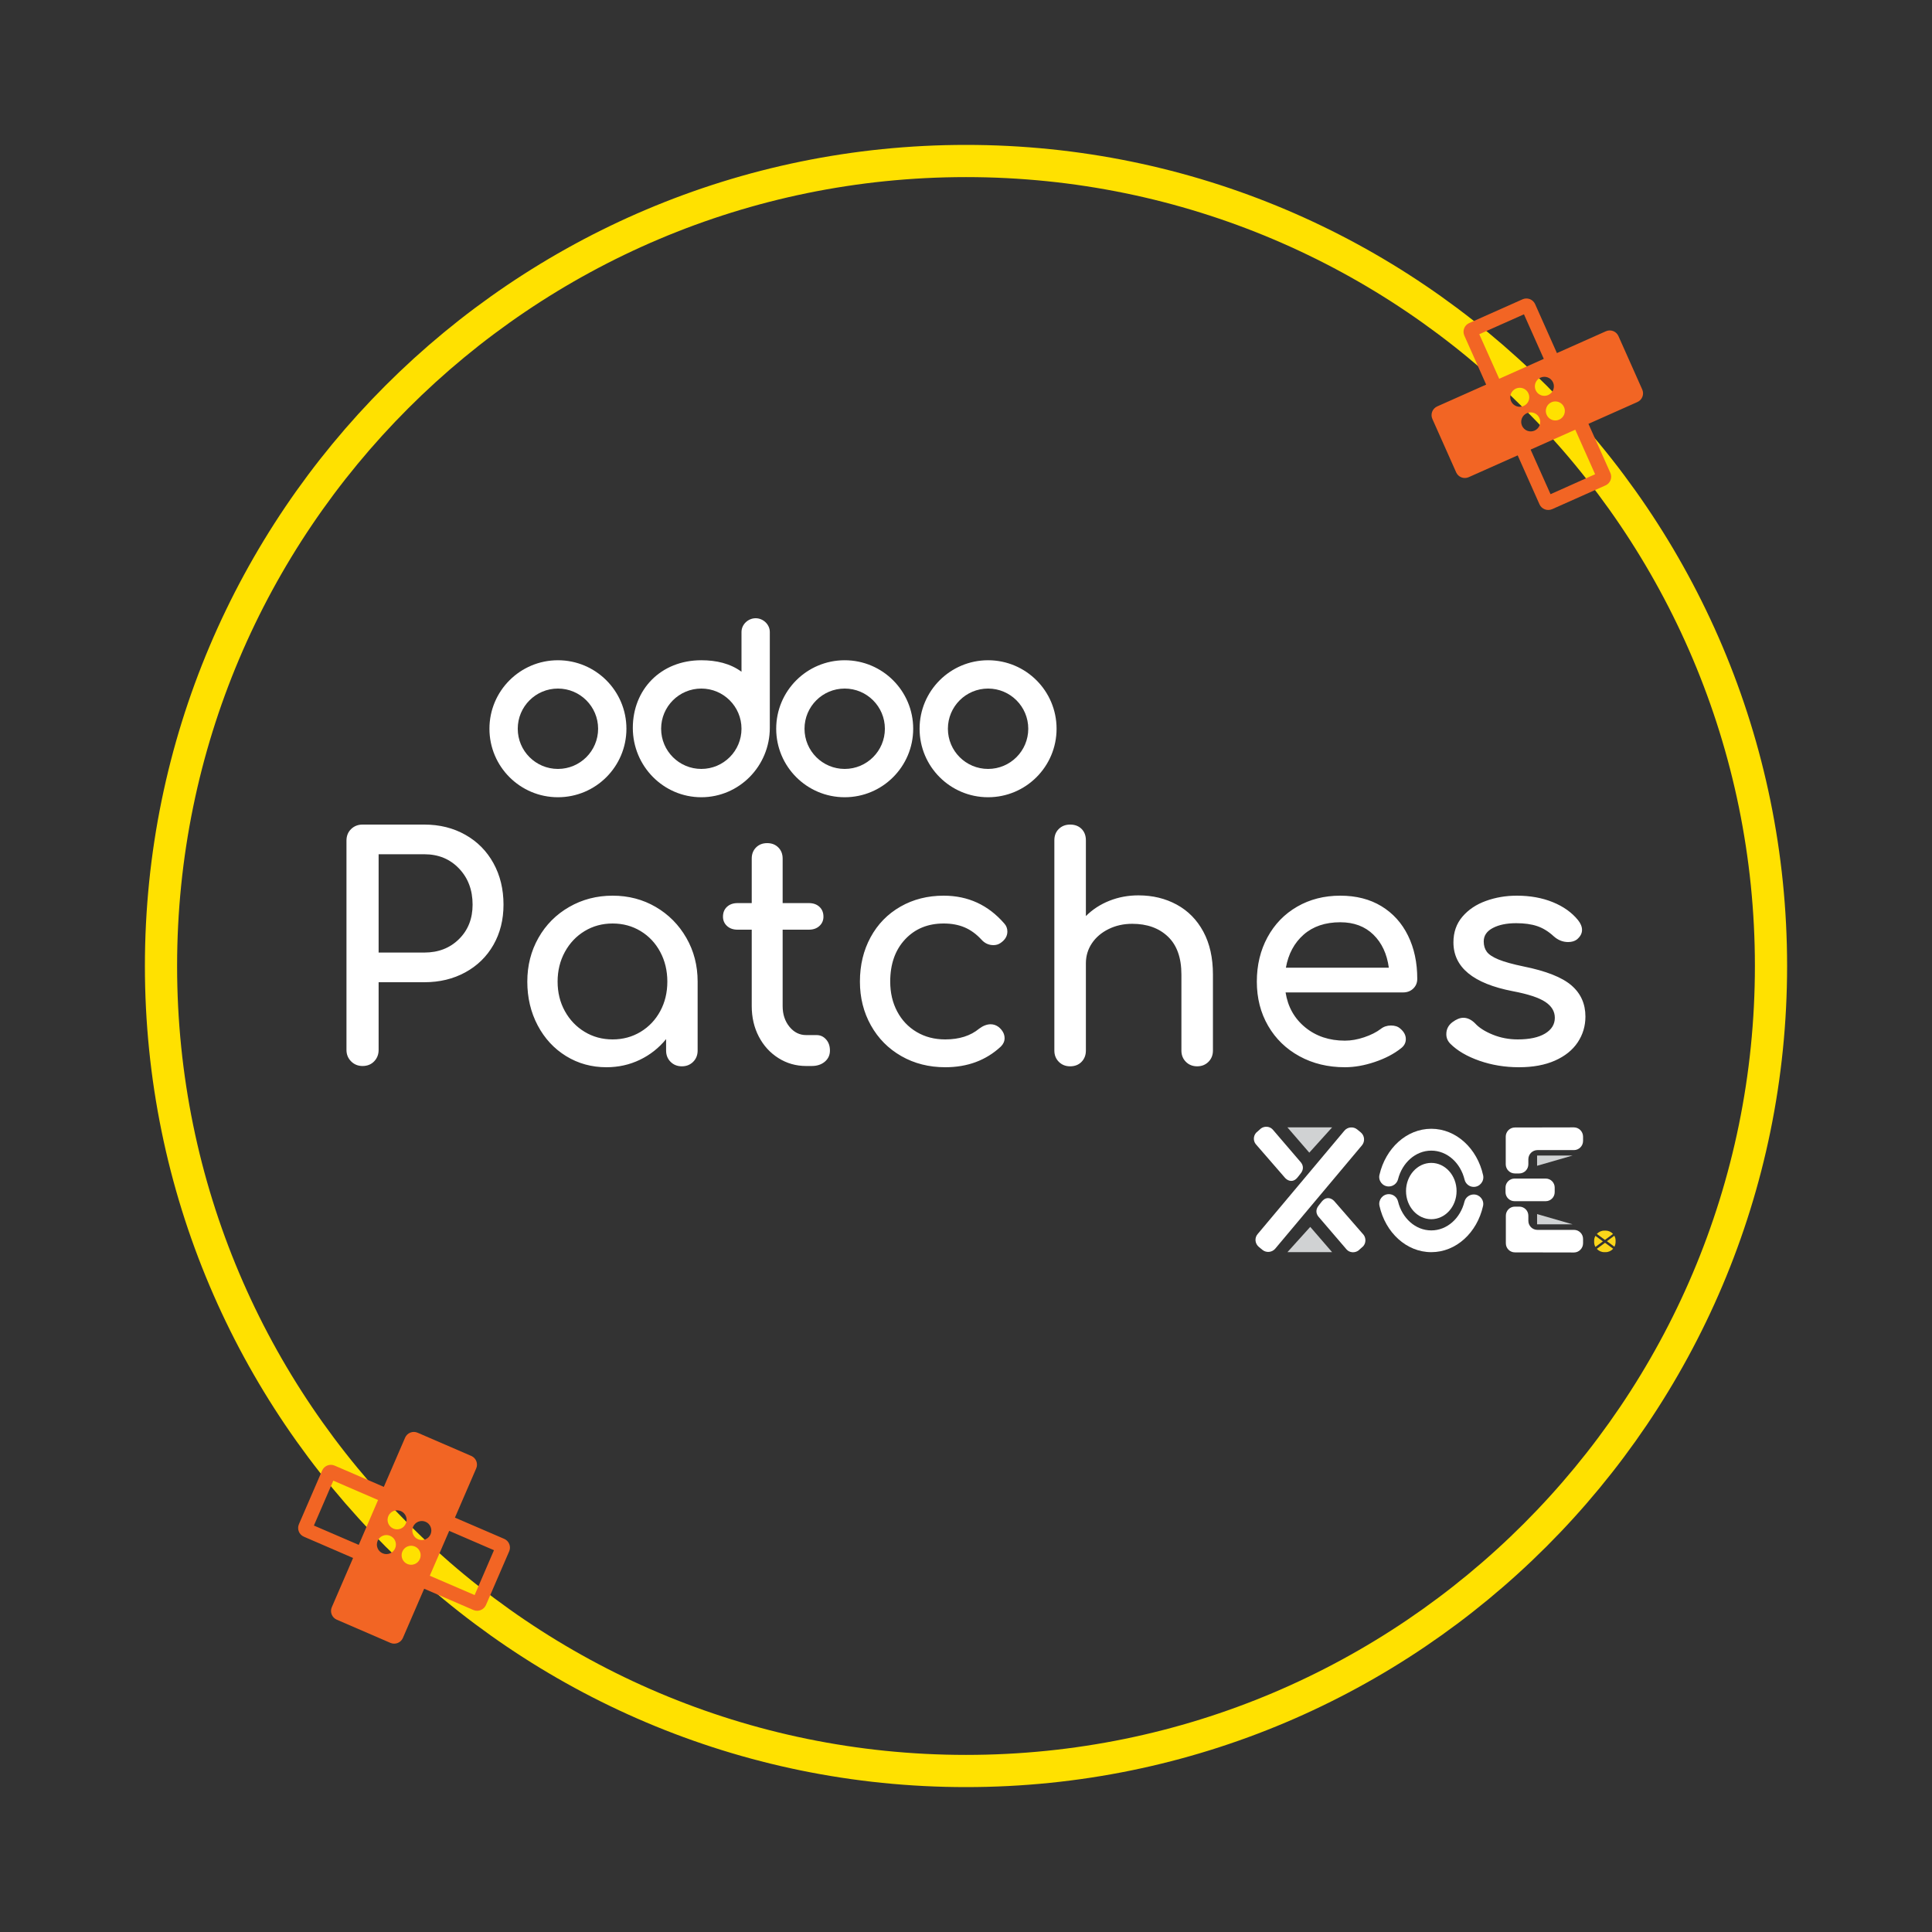 <?xml version="1.0" standalone="no"?><!-- Generator: Gravit.io --><svg xmlns="http://www.w3.org/2000/svg" xmlns:xlink="http://www.w3.org/1999/xlink" style="isolation:isolate" viewBox="0 0 300 300" width="300" height="300"><rect x="0" y="0" width="300" height="300" fill="#333333" stroke="none"/><defs><clipPath id="_clipPath_Ucho7P2ZriGjhDFg5hK7wiBSYnZeY7CP"><rect width="300" height="300"/></clipPath></defs><g clip-path="url(#_clipPath_Ucho7P2ZriGjhDFg5hK7wiBSYnZeY7CP)"><clipPath id="_clipPath_hKuufvcQf1wE7G2Gvs3g4xhnWjtJSp6T"><rect x="0" y="0" width="300" height="300" transform="matrix(1,0,0,1,0,0)" fill="rgb(255,255,255)"/></clipPath><g clip-path="url(#_clipPath_hKuufvcQf1wE7G2Gvs3g4xhnWjtJSp6T)"><g id="Group"><g id="Group"><path d=" M 25 150 C 25 81.011 81.011 25 150 25 C 218.989 25 275 81.011 275 150 C 275 218.989 218.989 275 150 275 C 81.011 275 25 218.989 25 150 Z " fill="none" vector-effect="non-scaling-stroke" stroke-width="5" stroke="rgb(255,225,0)" stroke-opacity="100" stroke-linejoin="miter" stroke-linecap="square" stroke-miterlimit="3"/><g id="Group"><path d=" M 153.428 123.795 C 147.555 123.795 142.793 119.033 142.793 113.159 C 142.793 107.285 147.555 102.523 153.428 102.523 C 159.302 102.523 164.064 107.285 164.064 113.159 C 164.064 119.033 159.302 123.795 153.428 123.795 Z  M 153.428 119.399 C 156.874 119.399 159.668 116.605 159.668 113.159 C 159.668 109.713 156.874 106.919 153.428 106.919 C 149.982 106.919 147.189 109.713 147.189 113.159 C 147.189 116.605 149.982 119.399 153.428 119.399 Z  M 131.164 123.795 C 125.29 123.795 120.528 119.033 120.528 113.159 C 120.528 107.285 125.29 102.523 131.164 102.523 C 137.038 102.523 141.8 107.285 141.8 113.159 C 141.8 119.033 137.038 123.795 131.164 123.795 Z  M 131.164 119.399 C 134.61 119.399 137.404 116.605 137.404 113.159 C 137.404 109.713 134.61 106.919 131.164 106.919 C 127.718 106.919 124.924 109.713 124.924 113.159 C 124.924 116.605 127.718 119.399 131.164 119.399 Z  M 119.536 113.017 C 119.536 118.964 114.772 123.795 108.898 123.795 C 103.025 123.795 98.264 118.974 98.264 113.027 C 98.264 107.08 102.589 102.523 108.898 102.523 C 111.23 102.523 113.386 103.019 115.139 104.307 L 115.139 98.14 C 115.139 96.958 116.17 96 117.338 96 C 118.504 96 119.536 96.959 119.536 98.14 L 119.536 113.017 Z  M 108.9 119.399 C 112.346 119.399 115.139 116.605 115.139 113.159 C 115.139 109.713 112.346 106.919 108.9 106.919 C 105.454 106.919 102.66 109.713 102.66 113.159 C 102.66 116.605 105.454 119.399 108.9 119.399 Z " fill="rgb(255,255,255)"/><path d=" M 86.635 123.795 C 80.761 123.795 76 119.033 76 113.159 C 76 107.285 80.761 102.523 86.635 102.523 C 92.509 102.523 97.271 107.285 97.271 113.159 C 97.271 119.033 92.509 123.795 86.635 123.795 Z  M 86.635 119.399 C 90.081 119.399 92.875 116.605 92.875 113.159 C 92.875 109.713 90.081 106.919 86.635 106.919 C 83.189 106.919 80.396 109.713 80.396 113.159 C 80.396 116.605 83.189 119.399 86.635 119.399 Z " fill="rgb(255,255,255)"/></g></g></g></g><g id="Group"><path d=" M 228.536 39.82 L 261.68 52.536 L 248.964 85.68 L 215.82 72.964 L 228.536 39.82 Z " fill="none"/><path d=" M 246.653 65.814 L 254.258 62.426 C 254.615 62.267 254.895 61.972 255.035 61.607 C 255.175 61.242 255.164 60.836 255.005 60.479 L 251.311 52.185 C 251.152 51.828 250.857 51.548 250.492 51.408 C 250.127 51.268 249.721 51.279 249.363 51.438 L 241.758 54.826 L 238.371 47.221 C 238.037 46.48 237.167 46.146 236.423 46.474 L 228.13 50.168 C 227.773 50.327 227.493 50.621 227.353 50.987 C 227.213 51.352 227.224 51.758 227.383 52.115 L 230.771 59.721 L 223.166 63.108 C 222.808 63.267 222.528 63.562 222.388 63.927 C 222.248 64.292 222.259 64.698 222.419 65.056 L 226.113 73.349 C 226.445 74.094 227.315 74.428 228.06 74.096 L 235.665 70.708 L 239.053 78.313 C 239.223 78.695 239.521 78.952 239.88 79.09 C 240.239 79.227 240.637 79.222 241.014 79.065 L 249.307 75.371 C 249.665 75.212 249.944 74.918 250.085 74.553 C 250.225 74.187 250.214 73.781 250.054 73.424 L 246.653 65.814 Z  M 240.339 58.607 C 241.099 58.898 241.482 59.758 241.191 60.518 C 240.899 61.277 240.039 61.66 239.28 61.369 C 238.52 61.078 238.137 60.218 238.429 59.458 C 238.72 58.699 239.58 58.316 240.339 58.607 Z  M 232.796 58.818 L 229.701 51.896 L 236.638 48.806 L 239.719 55.723 L 232.796 58.818 Z  M 235.458 63.071 C 234.699 62.78 234.316 61.92 234.607 61.161 C 234.898 60.401 235.758 60.018 236.518 60.309 C 237.277 60.601 237.66 61.461 237.369 62.22 C 237.078 62.98 236.218 63.363 235.458 63.071 Z  M 237.161 66.893 C 236.401 66.602 236.018 65.742 236.309 64.982 C 236.601 64.223 237.461 63.84 238.22 64.131 C 238.98 64.422 239.363 65.282 239.071 66.042 C 238.78 66.801 237.92 67.184 237.161 66.893 Z  M 242.042 62.429 C 242.801 62.72 243.184 63.58 242.893 64.339 C 242.602 65.099 241.742 65.482 240.982 65.191 C 240.223 64.899 239.84 64.039 240.131 63.28 C 240.422 62.52 241.282 62.137 242.042 62.429 Z  M 240.767 76.737 L 237.672 69.814 L 244.608 66.724 L 247.689 73.642 L 240.767 76.737 Z " fill="rgb(242,101,36)"/></g><g id="Group"><path d=" M 39.71 228.787 L 72.713 215.71 L 85.79 248.713 L 52.787 261.79 L 39.71 228.787 Z " fill="none"/><path d=" M 70.641 235.655 L 73.945 228.014 C 74.101 227.655 74.107 227.249 73.963 226.885 C 73.819 226.521 73.536 226.23 73.177 226.075 L 64.844 222.471 C 64.485 222.316 64.079 222.309 63.715 222.453 C 63.351 222.597 63.06 222.88 62.905 223.24 L 59.6 230.881 L 51.959 227.577 C 51.211 227.257 50.345 227.6 50.02 228.345 L 46.416 236.678 C 46.261 237.037 46.254 237.443 46.398 237.807 C 46.542 238.17 46.825 238.462 47.185 238.617 L 54.826 241.921 L 51.522 249.563 C 51.366 249.922 51.36 250.328 51.504 250.692 C 51.648 251.056 51.931 251.347 52.29 251.502 L 60.623 255.106 C 61.372 255.429 62.238 255.086 62.562 254.337 L 65.866 246.696 L 73.508 250 C 73.892 250.166 74.285 250.154 74.642 250.012 C 75 249.87 75.289 249.597 75.461 249.226 L 79.064 240.893 C 79.22 240.534 79.226 240.128 79.082 239.765 C 78.938 239.401 78.655 239.109 78.296 238.954 L 70.641 235.655 Z  M 61.115 234.625 C 61.872 234.325 62.736 234.698 63.035 235.455 C 63.335 236.211 62.961 237.075 62.205 237.375 C 61.449 237.675 60.585 237.301 60.285 236.545 C 59.985 235.788 60.359 234.924 61.115 234.625 Z  M 55.706 239.886 L 48.742 236.886 L 51.756 229.916 L 58.707 232.922 L 55.706 239.886 Z  M 60.545 241.215 C 59.788 241.515 58.924 241.141 58.625 240.385 C 58.325 239.628 58.698 238.764 59.455 238.465 C 60.211 238.165 61.075 238.539 61.375 239.295 C 61.675 240.051 61.301 240.915 60.545 241.215 Z  M 64.385 242.875 C 63.628 243.175 62.764 242.802 62.465 242.045 C 62.165 241.289 62.539 240.425 63.295 240.125 C 64.051 239.825 64.915 240.199 65.215 240.955 C 65.515 241.712 65.141 242.576 64.385 242.875 Z  M 64.955 236.285 C 65.712 235.985 66.576 236.359 66.875 237.115 C 67.175 237.872 66.802 238.736 66.045 239.035 C 65.289 239.335 64.425 238.961 64.125 238.205 C 63.825 237.449 64.199 236.585 64.955 236.285 Z  M 73.702 247.68 L 66.738 244.68 L 69.752 237.71 L 76.703 240.715 L 73.702 247.68 Z " fill="rgb(242,101,36)"/></g><path d=" M 58.792 163.032 L 58.792 163.032 Q 58.792 164.088 58.096 164.808 L 58.096 164.808 L 58.096 164.808 Q 57.4 165.528 56.296 165.528 L 56.296 165.528 L 56.296 165.528 Q 55.24 165.528 54.52 164.808 L 54.52 164.808 L 54.52 164.808 Q 53.8 164.088 53.8 163.032 L 53.8 163.032 L 53.8 130.536 L 53.8 130.536 Q 53.8 129.432 54.52 128.736 L 54.52 128.736 L 54.52 128.736 Q 55.24 128.04 56.296 128.04 L 56.296 128.04 L 65.896 128.04 L 65.896 128.04 Q 69.448 128.04 72.256 129.624 L 72.256 129.624 L 72.256 129.624 Q 75.064 131.208 76.624 134.04 L 76.624 134.04 L 76.624 134.04 Q 78.184 136.872 78.184 140.472 L 78.184 140.472 L 78.184 140.472 Q 78.184 143.976 76.624 146.712 L 76.624 146.712 L 76.624 146.712 Q 75.064 149.448 72.256 150.984 L 72.256 150.984 L 72.256 150.984 Q 69.448 152.52 65.896 152.52 L 65.896 152.52 L 58.792 152.52 L 58.792 163.032 L 58.792 163.032 Z  M 65.896 147.912 L 65.896 147.912 Q 69.16 147.912 71.272 145.824 L 71.272 145.824 L 71.272 145.824 Q 73.384 143.736 73.384 140.472 L 73.384 140.472 L 73.384 140.472 Q 73.384 137.064 71.272 134.856 L 71.272 134.856 L 71.272 134.856 Q 69.16 132.648 65.896 132.648 L 65.896 132.648 L 58.792 132.648 L 58.792 147.912 L 65.896 147.912 L 65.896 147.912 Z  M 95.128 139.08 L 95.128 139.08 Q 98.824 139.08 101.824 140.832 L 101.824 140.832 L 101.824 140.832 Q 104.824 142.584 106.576 145.632 L 106.576 145.632 L 106.576 145.632 Q 108.328 148.68 108.328 152.424 L 108.328 152.424 L 108.328 163.128 L 108.328 163.128 Q 108.328 164.184 107.632 164.88 L 107.632 164.88 L 107.632 164.88 Q 106.936 165.576 105.88 165.576 L 105.88 165.576 L 105.88 165.576 Q 104.824 165.576 104.128 164.88 L 104.128 164.88 L 104.128 164.88 Q 103.432 164.184 103.432 163.128 L 103.432 163.128 L 103.432 161.352 L 103.432 161.352 Q 101.752 163.416 99.352 164.568 L 99.352 164.568 L 99.352 164.568 Q 96.952 165.72 94.168 165.72 L 94.168 165.72 L 94.168 165.72 Q 90.712 165.72 87.904 163.992 L 87.904 163.992 L 87.904 163.992 Q 85.096 162.264 83.488 159.216 L 83.488 159.216 L 83.488 159.216 Q 81.88 156.168 81.88 152.424 L 81.88 152.424 L 81.88 152.424 Q 81.88 148.68 83.608 145.632 L 83.608 145.632 L 83.608 145.632 Q 85.336 142.584 88.384 140.832 L 88.384 140.832 L 88.384 140.832 Q 91.432 139.08 95.128 139.08 L 95.128 139.08 L 95.128 139.08 Z  M 95.128 161.4 L 95.128 161.4 Q 97.528 161.4 99.472 160.224 L 99.472 160.224 L 99.472 160.224 Q 101.416 159.048 102.52 157.008 L 102.52 157.008 L 102.52 157.008 Q 103.624 154.968 103.624 152.424 L 103.624 152.424 L 103.624 152.424 Q 103.624 149.88 102.52 147.816 L 102.52 147.816 L 102.52 147.816 Q 101.416 145.752 99.472 144.576 L 99.472 144.576 L 99.472 144.576 Q 97.528 143.4 95.128 143.4 L 95.128 143.4 L 95.128 143.4 Q 92.728 143.4 90.784 144.576 L 90.784 144.576 L 90.784 144.576 Q 88.84 145.752 87.712 147.816 L 87.712 147.816 L 87.712 147.816 Q 86.584 149.88 86.584 152.424 L 86.584 152.424 L 86.584 152.424 Q 86.584 154.968 87.712 157.008 L 87.712 157.008 L 87.712 157.008 Q 88.84 159.048 90.784 160.224 L 90.784 160.224 L 90.784 160.224 Q 92.728 161.4 95.128 161.4 L 95.128 161.4 L 95.128 161.4 Z  M 126.808 160.728 L 126.808 160.728 Q 127.672 160.728 128.272 161.4 L 128.272 161.4 L 128.272 161.4 Q 128.872 162.072 128.872 163.128 L 128.872 163.128 L 128.872 163.128 Q 128.872 164.184 128.08 164.856 L 128.08 164.856 L 128.08 164.856 Q 127.288 165.528 126.04 165.528 L 126.04 165.528 L 125.176 165.528 L 125.176 165.528 Q 122.824 165.528 120.88 164.304 L 120.88 164.304 L 120.88 164.304 Q 118.936 163.08 117.832 160.968 L 117.832 160.968 L 117.832 160.968 Q 116.728 158.856 116.728 156.216 L 116.728 156.216 L 116.728 144.36 L 114.52 144.36 L 114.52 144.36 Q 113.512 144.36 112.888 143.784 L 112.888 143.784 L 112.888 143.784 Q 112.264 143.208 112.264 142.344 L 112.264 142.344 L 112.264 142.344 Q 112.264 141.384 112.888 140.808 L 112.888 140.808 L 112.888 140.808 Q 113.512 140.232 114.52 140.232 L 114.52 140.232 L 116.728 140.232 L 116.728 133.32 L 116.728 133.32 Q 116.728 132.264 117.4 131.592 L 117.4 131.592 L 117.4 131.592 Q 118.072 130.92 119.128 130.92 L 119.128 130.92 L 119.128 130.92 Q 120.184 130.92 120.856 131.592 L 120.856 131.592 L 120.856 131.592 Q 121.528 132.264 121.528 133.32 L 121.528 133.32 L 121.528 140.232 L 125.608 140.232 L 125.608 140.232 Q 126.616 140.232 127.24 140.808 L 127.24 140.808 L 127.24 140.808 Q 127.864 141.384 127.864 142.344 L 127.864 142.344 L 127.864 142.344 Q 127.864 143.208 127.24 143.784 L 127.24 143.784 L 127.24 143.784 Q 126.616 144.36 125.608 144.36 L 125.608 144.36 L 121.528 144.36 L 121.528 156.216 L 121.528 156.216 Q 121.528 158.136 122.584 159.432 L 122.584 159.432 L 122.584 159.432 Q 123.64 160.728 125.176 160.728 L 125.176 160.728 L 126.808 160.728 L 126.808 160.728 Z  M 146.536 139.08 L 146.536 139.08 Q 152.2 139.08 155.944 143.4 L 155.944 143.4 L 155.944 143.4 Q 156.424 143.928 156.424 144.648 L 156.424 144.648 L 156.424 144.648 Q 156.424 145.704 155.368 146.424 L 155.368 146.424 L 155.368 146.424 Q 154.888 146.76 154.264 146.76 L 154.264 146.76 L 154.264 146.76 Q 153.16 146.76 152.392 145.896 L 152.392 145.896 L 152.392 145.896 Q 151.192 144.6 149.776 144 L 149.776 144 L 149.776 144 Q 148.36 143.4 146.536 143.4 L 146.536 143.4 L 146.536 143.4 Q 142.84 143.4 140.536 145.872 L 140.536 145.872 L 140.536 145.872 Q 138.232 148.344 138.232 152.424 L 138.232 152.424 L 138.232 152.424 Q 138.232 155.016 139.312 157.056 L 139.312 157.056 L 139.312 157.056 Q 140.392 159.096 142.336 160.248 L 142.336 160.248 L 142.336 160.248 Q 144.28 161.4 146.776 161.4 L 146.776 161.4 L 146.776 161.4 Q 150.04 161.4 152.056 159.72 L 152.056 159.72 L 152.056 159.72 Q 152.968 159.048 153.832 159.048 L 153.832 159.048 L 153.832 159.048 Q 154.504 159.048 155.08 159.48 L 155.08 159.48 L 155.08 159.48 Q 155.992 160.248 155.992 161.208 L 155.992 161.208 L 155.992 161.208 Q 155.992 161.928 155.416 162.504 L 155.416 162.504 L 155.416 162.504 Q 151.96 165.72 146.776 165.72 L 146.776 165.72 L 146.776 165.72 Q 142.984 165.72 139.96 163.992 L 139.96 163.992 L 139.96 163.992 Q 136.936 162.264 135.232 159.216 L 135.232 159.216 L 135.232 159.216 Q 133.528 156.168 133.528 152.424 L 133.528 152.424 L 133.528 152.424 Q 133.528 148.584 135.184 145.536 L 135.184 145.536 L 135.184 145.536 Q 136.84 142.488 139.816 140.784 L 139.816 140.784 L 139.816 140.784 Q 142.792 139.08 146.536 139.08 L 146.536 139.08 L 146.536 139.08 Z  M 176.776 139.032 L 176.776 139.032 Q 180.088 139.032 182.728 140.472 L 182.728 140.472 L 182.728 140.472 Q 185.368 141.912 186.856 144.672 L 186.856 144.672 L 186.856 144.672 Q 188.344 147.432 188.344 151.32 L 188.344 151.32 L 188.344 163.128 L 188.344 163.128 Q 188.344 164.184 187.648 164.88 L 187.648 164.88 L 187.648 164.88 Q 186.952 165.576 185.896 165.576 L 185.896 165.576 L 185.896 165.576 Q 184.84 165.576 184.144 164.88 L 184.144 164.88 L 184.144 164.88 Q 183.448 164.184 183.448 163.128 L 183.448 163.128 L 183.448 151.32 L 183.448 151.32 Q 183.448 147.432 181.36 145.44 L 181.36 145.44 L 181.36 145.44 Q 179.272 143.448 175.816 143.448 L 175.816 143.448 L 175.816 143.448 Q 173.8 143.448 172.144 144.264 L 172.144 144.264 L 172.144 144.264 Q 170.488 145.08 169.552 146.472 L 169.552 146.472 L 169.552 146.472 Q 168.616 147.864 168.616 149.592 L 168.616 149.592 L 168.616 163.128 L 168.616 163.128 Q 168.616 164.184 167.944 164.88 L 167.944 164.88 L 167.944 164.88 Q 167.272 165.576 166.168 165.576 L 166.168 165.576 L 166.168 165.576 Q 165.112 165.576 164.416 164.88 L 164.416 164.88 L 164.416 164.88 Q 163.72 164.184 163.72 163.128 L 163.72 163.128 L 163.72 130.488 L 163.72 130.488 Q 163.72 129.384 164.416 128.712 L 164.416 128.712 L 164.416 128.712 Q 165.112 128.04 166.168 128.04 L 166.168 128.04 L 166.168 128.04 Q 167.272 128.04 167.944 128.712 L 167.944 128.712 L 167.944 128.712 Q 168.616 129.384 168.616 130.488 L 168.616 130.488 L 168.616 142.248 L 168.616 142.248 Q 170.152 140.712 172.264 139.872 L 172.264 139.872 L 172.264 139.872 Q 174.376 139.032 176.776 139.032 L 176.776 139.032 L 176.776 139.032 Z  M 220.072 151.992 L 220.072 151.992 Q 220.072 152.904 219.448 153.504 L 219.448 153.504 L 219.448 153.504 Q 218.824 154.104 217.864 154.104 L 217.864 154.104 L 199.624 154.104 L 199.624 154.104 Q 200.152 157.464 202.672 159.528 L 202.672 159.528 L 202.672 159.528 Q 205.192 161.592 208.84 161.592 L 208.84 161.592 L 208.84 161.592 Q 210.28 161.592 211.84 161.064 L 211.84 161.064 L 211.84 161.064 Q 213.4 160.536 214.408 159.768 L 214.408 159.768 L 214.408 159.768 Q 215.08 159.24 215.992 159.24 L 215.992 159.24 L 215.992 159.24 Q 216.904 159.24 217.432 159.72 L 217.432 159.72 L 217.432 159.72 Q 218.296 160.44 218.296 161.352 L 218.296 161.352 L 218.296 161.352 Q 218.296 162.216 217.528 162.792 L 217.528 162.792 L 217.528 162.792 Q 215.896 164.088 213.472 164.904 L 213.472 164.904 L 213.472 164.904 Q 211.048 165.72 208.84 165.72 L 208.84 165.72 L 208.84 165.72 Q 204.904 165.72 201.784 164.016 L 201.784 164.016 L 201.784 164.016 Q 198.664 162.312 196.912 159.288 L 196.912 159.288 L 196.912 159.288 Q 195.16 156.264 195.16 152.424 L 195.16 152.424 L 195.16 152.424 Q 195.16 148.584 196.816 145.536 L 196.816 145.536 L 196.816 145.536 Q 198.472 142.488 201.424 140.784 L 201.424 140.784 L 201.424 140.784 Q 204.376 139.08 208.12 139.08 L 208.12 139.08 L 208.12 139.08 Q 211.816 139.08 214.504 140.712 L 214.504 140.712 L 214.504 140.712 Q 217.192 142.344 218.632 145.272 L 218.632 145.272 L 218.632 145.272 Q 220.072 148.2 220.072 151.992 L 220.072 151.992 L 220.072 151.992 Z  M 208.12 143.208 L 208.12 143.208 Q 204.616 143.208 202.432 145.128 L 202.432 145.128 L 202.432 145.128 Q 200.248 147.048 199.672 150.264 L 199.672 150.264 L 215.656 150.264 L 215.656 150.264 Q 215.224 147.048 213.256 145.128 L 213.256 145.128 L 213.256 145.128 Q 211.288 143.208 208.12 143.208 L 208.12 143.208 L 208.12 143.208 Z  M 235.528 139.08 L 235.528 139.08 Q 238.648 139.08 241.12 140.088 L 241.12 140.088 L 241.12 140.088 Q 243.592 141.096 245.032 142.872 L 245.032 142.872 L 245.032 142.872 Q 245.656 143.64 245.656 144.408 L 245.656 144.408 L 245.656 144.408 Q 245.656 145.224 244.84 145.896 L 244.84 145.896 L 244.84 145.896 Q 244.312 146.28 243.496 146.28 L 243.496 146.28 L 243.496 146.28 Q 242.248 146.28 241.24 145.368 L 241.24 145.368 L 241.24 145.368 Q 240.04 144.264 238.696 143.808 L 238.696 143.808 L 238.696 143.808 Q 237.352 143.352 235.432 143.352 L 235.432 143.352 L 235.432 143.352 Q 233.224 143.352 231.808 144.096 L 231.808 144.096 L 231.808 144.096 Q 230.392 144.84 230.392 146.184 L 230.392 146.184 L 230.392 146.184 Q 230.392 147.144 230.872 147.792 L 230.872 147.792 L 230.872 147.792 Q 231.352 148.44 232.696 148.992 L 232.696 148.992 L 232.696 148.992 Q 234.04 149.544 236.584 150.072 L 236.584 150.072 L 236.584 150.072 Q 241.816 151.128 244 153 L 244 153 L 244 153 Q 246.184 154.872 246.184 157.848 L 246.184 157.848 L 246.184 157.848 Q 246.184 160.056 244.984 161.856 L 244.984 161.856 L 244.984 161.856 Q 243.784 163.656 241.456 164.688 L 241.456 164.688 L 241.456 164.688 Q 239.128 165.72 235.864 165.72 L 235.864 165.72 L 235.864 165.72 Q 232.6 165.72 229.72 164.712 L 229.72 164.712 L 229.72 164.712 Q 226.84 163.704 225.208 162.072 L 225.208 162.072 L 225.208 162.072 Q 224.584 161.448 224.584 160.584 L 224.584 160.584 L 224.584 160.584 Q 224.584 159.432 225.544 158.712 L 225.544 158.712 L 225.544 158.712 Q 226.456 158.04 227.224 158.04 L 227.224 158.04 L 227.224 158.04 Q 228.184 158.04 229.048 158.904 L 229.048 158.904 L 229.048 158.904 Q 229.96 159.912 231.784 160.656 L 231.784 160.656 L 231.784 160.656 Q 233.608 161.4 235.672 161.4 L 235.672 161.4 L 235.672 161.4 Q 238.408 161.4 239.92 160.488 L 239.92 160.488 L 239.92 160.488 Q 241.432 159.576 241.432 158.04 L 241.432 158.04 L 241.432 158.04 Q 241.432 156.552 239.944 155.568 L 239.944 155.568 L 239.944 155.568 Q 238.456 154.584 234.904 153.912 L 234.904 153.912 L 234.904 153.912 Q 225.688 152.136 225.688 146.328 L 225.688 146.328 L 225.688 146.328 Q 225.688 143.976 227.08 142.344 L 227.08 142.344 L 227.08 142.344 Q 228.472 140.712 230.728 139.896 L 230.728 139.896 L 230.728 139.896 Q 232.984 139.08 235.528 139.08 L 235.528 139.08 L 235.528 139.08 Z " fill-rule="evenodd" fill="rgb(255,255,255)"/><clipPath id="_clipPath_KbuUhXeJeR2HDbYIvxVIdr3CgaAwR6m5"><rect x="194.7" y="172" width="56.3" height="25.446" transform="matrix(1,0,0,1,0,0)" fill="rgb(255,255,255)"/></clipPath><g clip-path="url(#_clipPath_KbuUhXeJeR2HDbYIvxVIdr3CgaAwR6m5)"><g id="Group"><g id="Capa_6"><path d=" M 245.817 193.061 L 245.817 192.382 C 245.817 191.604 245.187 190.974 244.409 190.974 L 238.729 190.974 C 237.95 190.974 237.321 190.345 237.321 189.567 L 237.321 188.772 C 237.321 187.993 236.692 187.364 235.914 187.364 L 235.234 187.364 C 234.456 187.364 233.827 187.993 233.827 188.772 L 233.827 193.061 C 233.827 193.839 234.456 194.468 235.234 194.468 L 244.409 194.485 C 245.171 194.485 245.817 193.839 245.817 193.061 Z " fill="rgb(255,255,255)"/><path d=" M 245.817 176.5 L 245.817 177.162 C 245.817 177.957 245.171 178.587 244.393 178.587 L 238.745 178.587 C 237.95 178.587 237.321 179.232 237.321 180.011 L 237.321 180.789 C 237.321 181.584 236.675 182.214 235.897 182.214 L 235.234 182.214 C 234.44 182.214 233.81 181.568 233.81 180.789 L 233.81 176.5 C 233.81 175.705 234.456 175.076 235.234 175.076 L 244.393 175.059 C 245.171 175.059 245.817 175.705 245.817 176.5 Z " fill="rgb(255,255,255)"/><path d=" M 241.412 184.399 L 241.412 185.128 C 241.412 185.89 240.782 186.519 240.021 186.519 L 235.168 186.519 C 234.406 186.519 233.777 185.89 233.777 185.128 L 233.777 184.399 C 233.777 183.638 234.406 183.008 235.168 183.008 L 240.021 183.008 C 240.799 183.008 241.412 183.638 241.412 184.399 Z " fill="rgb(255,255,255)"/><path d=" M 195.456 193.607 L 196.019 194.071 C 196.615 194.568 197.509 194.485 198.006 193.905 L 211.487 177.842 C 211.983 177.245 211.9 176.351 211.321 175.854 L 210.758 175.39 C 210.162 174.894 209.267 174.977 208.771 175.556 L 195.29 191.62 C 194.777 192.216 194.86 193.094 195.456 193.607 Z " fill="rgb(255,255,255)"/><path d=" M 222.251 178.669 C 224.718 178.669 226.789 180.574 227.418 183.174 C 227.584 183.836 228.163 184.3 228.842 184.3 L 228.842 184.3 C 229.786 184.3 230.498 183.423 230.299 182.495 C 229.389 178.355 226.126 175.275 222.251 175.275 C 218.392 175.275 215.146 178.322 214.202 182.429 C 213.987 183.356 214.699 184.234 215.643 184.234 L 215.643 184.234 C 216.322 184.234 216.918 183.77 217.084 183.124 C 217.73 180.557 219.8 178.669 222.251 178.669 Z " fill="rgb(255,255,255)"/><path d=" M 222.251 191.057 C 219.783 191.057 217.713 189.152 217.084 186.552 C 216.918 185.89 216.339 185.426 215.66 185.426 L 215.66 185.426 C 214.716 185.426 214.004 186.304 214.202 187.232 C 215.113 191.372 218.376 194.435 222.251 194.435 C 226.11 194.435 229.356 191.405 230.283 187.281 C 230.498 186.354 229.786 185.476 228.842 185.476 L 228.842 185.476 C 228.163 185.476 227.567 185.939 227.401 186.586 C 226.772 189.169 224.702 191.057 222.251 191.057 Z " fill="rgb(255,255,255)"/><path d=" M 247.953 193.922 C 248.235 194.237 248.649 194.435 249.113 194.435 L 249.311 194.435 C 249.775 194.435 250.189 194.237 250.487 193.905 L 249.228 192.978 L 247.953 193.922 Z " fill="rgb(250,214,26)"/><path d=" M 250.47 191.604 C 250.189 191.289 249.775 191.09 249.311 191.09 L 249.113 191.09 C 248.649 191.09 248.251 191.289 247.953 191.604 L 249.212 192.531 L 250.47 191.604 Z " fill="rgb(250,214,26)"/><path d=" M 247.738 191.902 C 247.605 192.133 247.539 192.382 247.539 192.663 L 247.539 192.862 C 247.539 193.144 247.605 193.392 247.738 193.624 L 248.897 192.763 L 247.738 191.902 Z " fill="rgb(250,214,26)"/><path d=" M 250.686 193.591 C 250.802 193.375 250.868 193.11 250.868 192.845 L 250.868 192.647 C 250.868 192.365 250.802 192.117 250.669 191.885 L 249.526 192.73 L 250.686 193.591 Z " fill="rgb(250,214,26)"/><path d=" M 206.85 194.435 L 203.455 190.51 L 199.911 194.435" fill="rgb(208,210,211)"/><path d=" M 199.911 175.059 L 203.306 178.984 L 206.85 175.059" fill="rgb(208,210,211)"/><path d=" M 218.326 184.946 C 218.326 182.533 220.085 180.574 222.251 180.574 C 224.417 180.574 226.176 182.533 226.176 184.946 C 226.176 187.359 224.417 189.318 222.251 189.318 C 220.085 189.318 218.326 187.359 218.326 184.946 Z " fill="rgb(255,255,255)"/><path d=" M 244.194 179.431 L 238.679 179.431 L 238.679 181.021" fill="rgb(208,210,211)"/><path d=" M 244.194 190.113 L 238.679 190.113 L 238.679 188.523" fill="rgb(208,210,211)"/></g><g id="Capa_7"><path d=" M 195.042 175.904 C 195.058 175.887 195.075 175.871 195.075 175.871 L 195.804 175.225 C 196.35 174.827 197.162 174.877 197.625 175.39 L 202.014 180.508 C 202.428 181.038 202.411 181.651 201.981 182.197 C 201.683 182.561 201.501 182.843 201.302 183.025 C 200.772 183.538 200.093 183.456 199.579 182.942 L 194.992 177.659 C 194.595 177.162 194.595 176.417 195.042 175.904 Z " fill="rgb(255,255,255)"/><path d=" M 211.685 193.508 C 211.669 193.524 211.652 193.541 211.652 193.541 L 210.924 194.187 C 210.377 194.584 209.565 194.535 209.102 194.021 L 204.713 188.904 C 204.299 188.374 204.316 187.761 204.747 187.215 C 205.045 186.85 205.227 186.569 205.425 186.387 C 205.955 185.873 206.634 185.956 207.148 186.47 L 211.735 191.736 C 212.116 192.233 212.132 192.994 211.685 193.508 Z " fill="rgb(255,255,255)"/></g></g></g></g></svg>